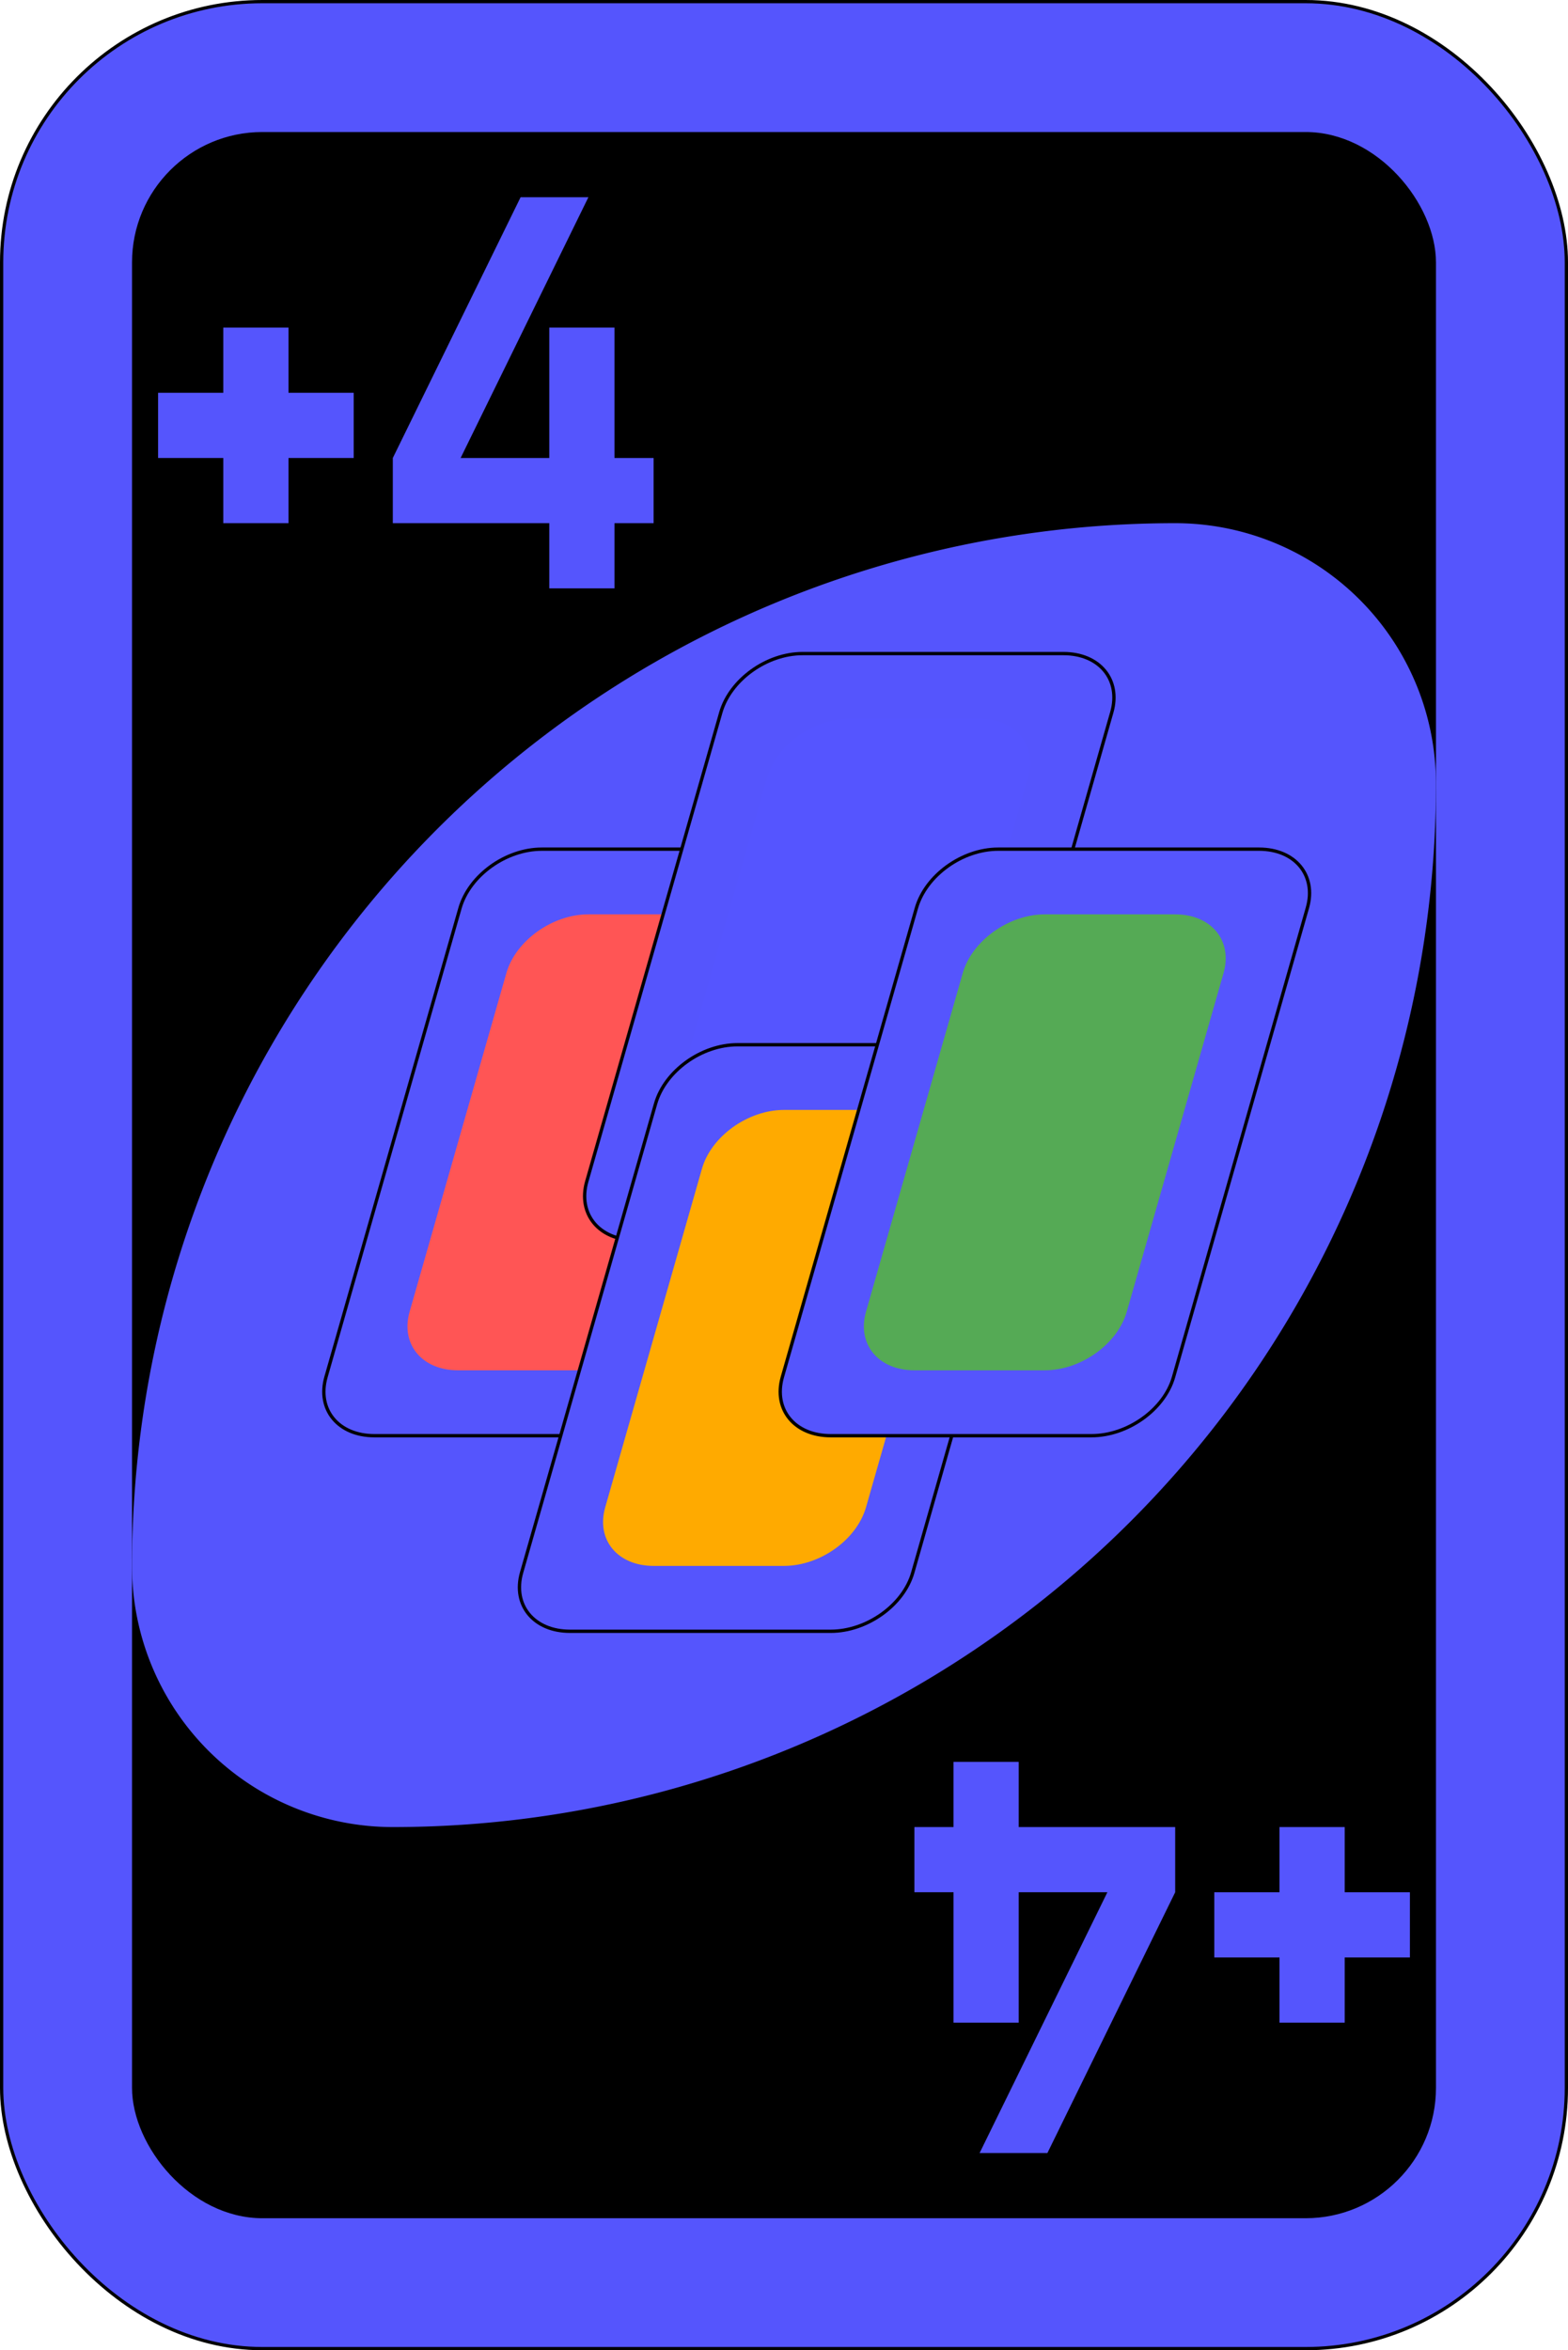 <svg id="svg2" xmlns="http://www.w3.org/2000/svg" viewBox="0 0 240.5 360.5">
  <defs>
    <style>
      .cls-1, .cls-2, .cls-3 {
        fill: #5555fd;
      }

      .cls-1, .cls-3 {
        stroke: #000;
      }

      .cls-1 {
        stroke-width: 0.5px;
      }

      .cls-3 {
        stroke-width: 0.51px;
      }

      .cls-4 {
        fill: #f55;
      }

      .cls-5 {
        fill: #55f;
      }

      .cls-6 {
        fill: #fa0;
      }

      .cls-7 {
        fill: #5a5;
      }
    </style>
  </defs>
  <title>draw4</title>
  <g id="g6694">
    <rect id="rect2987-8-5-81-2-1" class="cls-1" x="0.25" y="0.25" width="240" height="360" rx="40" ry="40"/>
    <rect id="rect3757-26-33-5-9-9" x="20.25" y="20.25" width="200" height="320" rx="20" ry="20"/>
    <path id="path3773-0-4-8-4-60-3-86-5-6" class="cls-2" d="M180.25,80.25a160,160,0,0,0-160,160,40,40,0,0,0,40,40,160,160,0,0,0,160-160A40,40,0,0,0,180.25,80.25Z"/>
    <path id="rect3980-7-6-2-9-5-60-5-3-1-5" class="cls-2" d="M79.85,30.25l-19.6,40v10h24v10h10v-10h6v-10h-6v-20h-10v20H70.65l19.6-40Z"/>
    <path id="rect5649-4" class="cls-2" d="M34.25,50.25v10h-10v10h10v10h10v-10h10v-10h-10v-10Z"/>
    <path id="rect3980-7-6-2-9-5-60-5-3-1-8-9" class="cls-2" d="M160.65,330.25l19.6-40v-10h-24v-10h-10v10h-6v10h6v20h10v-20h13.6l-19.6,40Z"/>
    <path id="rect5649-1-1" class="cls-2" d="M206.25,310.25v-10h10v-10h-10v-10h-10v10h-10v10h10v10Z"/>
    <g id="g6111-38-2">
      <path id="rect6095-2-9" class="cls-3" d="M83.11,130.25h40c5.52,0,8.84,4,7.42,9L110,211.22c-1.42,5-7,9-12.58,9h-40c-5.52,0-8.84-4-7.42-9l20.56-71.94C72,134.29,77.58,130.25,83.11,130.25Z"/>
      <path id="rect6097-5-7" class="cls-4" d="M90.25,140.25h20c5.52,0,8.84,4,7.42,9l-14.84,51.94c-1.43,5-7.06,9-12.58,9h-20c-5.52,0-8.85-4-7.42-9l14.84-51.94C79.09,144.29,84.73,140.25,90.25,140.25Z"/>
    </g>
    <g id="g6111-62-2-1">
      <path id="rect6095-14-0-3" class="cls-3" d="M123.11,100.25h40c5.52,0,8.84,4,7.42,9L150,181.22c-1.42,5-7.05,9-12.58,9h-40c-5.52,0-8.84-4-7.42-9l20.56-71.94C112,104.29,117.58,100.25,123.11,100.25Z"/>
      <path id="rect6097-6-3-2" class="cls-5" d="M130.25,110.25h20c5.52,0,8.84,4,7.42,9l-14.84,51.94c-1.43,5-7.06,9-12.58,9h-20c-5.52,0-8.85-4-7.42-9l14.84-51.94C119.09,114.29,124.73,110.25,130.25,110.25Z"/>
    </g>
    <g id="g6111-3-5">
      <path id="rect6095-0-3" class="cls-3" d="M113.11,160.25h40c5.52,0,8.84,4,7.42,9L140,241.22c-1.42,5-7.05,9-12.58,9h-40c-5.52,0-8.84-4-7.42-9l20.56-71.94C102,164.29,107.58,160.25,113.11,160.25Z"/>
      <path id="rect6097-7-4" class="cls-6" d="M120.25,170.25h20c5.52,0,8.84,4,7.42,9l-14.84,51.94c-1.43,5-7.06,9-12.58,9h-20c-5.52,0-8.85-4-7.42-9l14.84-51.94C109.09,174.29,114.73,170.25,120.25,170.25Z"/>
    </g>
    <g id="g6111-62-7-3">
      <path id="rect6095-14-8-2" class="cls-3" d="M153.11,130.25h40c5.52,0,8.84,4,7.42,9L180,211.22c-1.42,5-7.05,9-12.58,9h-40c-5.52,0-8.84-4-7.42-9l20.56-71.94C142,134.29,147.58,130.25,153.11,130.25Z"/>
      <path id="rect6097-6-7-1" class="cls-7" d="M160.25,140.25h20c5.52,0,8.84,4,7.42,9l-14.84,51.94c-1.43,5-7.06,9-12.58,9h-20c-5.52,0-8.85-4-7.42-9l14.84-51.94C149.09,144.29,154.73,140.25,160.25,140.25Z"/>
    </g>
  </g>
</svg>